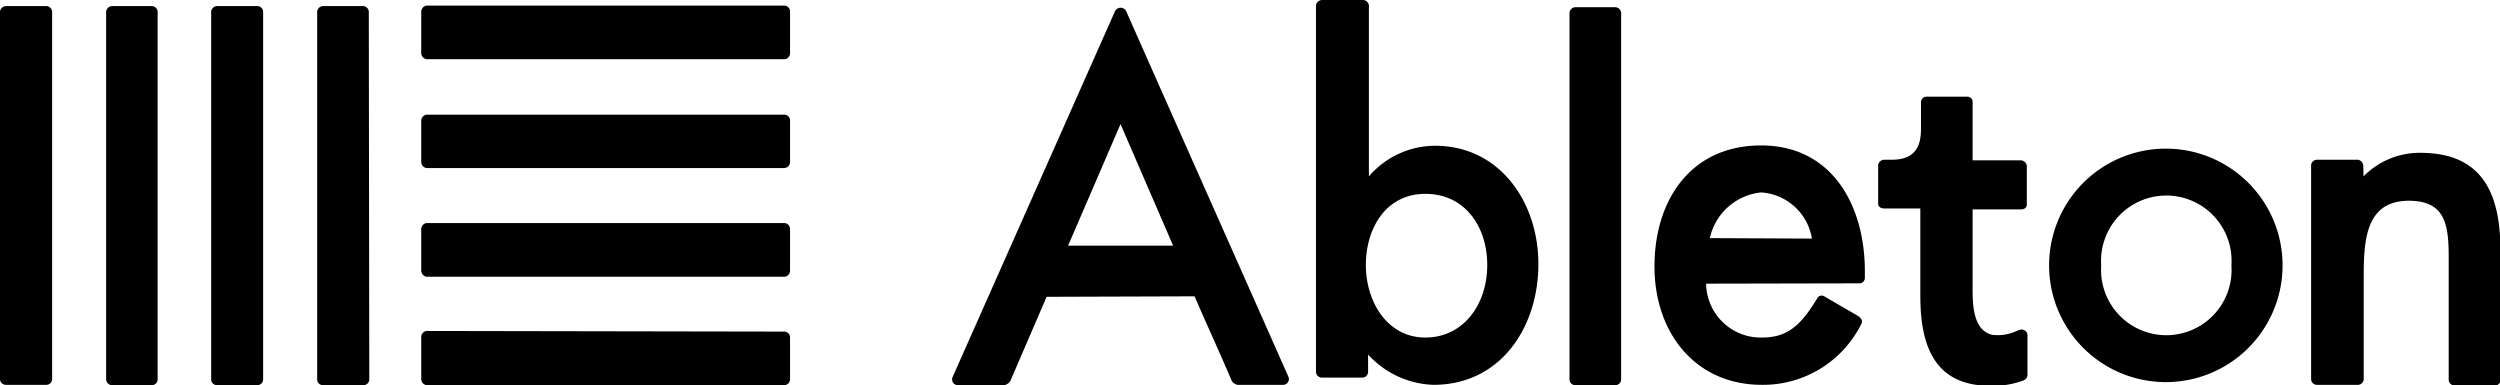 <svg xmlns="http://www.w3.org/2000/svg" viewBox="0 0 155.91 24.03"><title>1Asset 1</title><g id="Layer_2" data-name="Layer 2"><g id="Logo"><g id="Text"><path id="n" d="M147.4,11a4.9,4.9,0,0,1,3.54-1.47c4,0,5,2.7,5,6.15v8a.34.34,0,0,1-.35.36h-2.5a.37.37,0,0,1-.38-.36V16c0-2.07-.26-3.48-2.49-3.48-2.81,0-2.81,2.7-2.81,5v6.11A.37.37,0,0,1,147,24h-2.5a.36.36,0,0,1-.37-.36V10.29a.38.38,0,0,1,.37-.33H147a.39.39,0,0,1,.38.33Z"/><path id="o" d="M142.35,16.55a7.28,7.28,0,1,1-14.56,0,7.28,7.28,0,1,1,14.56,0m-11.31,0a4.07,4.07,0,1,0,8.12,0,4.07,4.07,0,1,0-8.12,0"/><path id="t" d="M119.83,13h-2.32c-.2,0-.38-.09-.38-.3V10.29a.39.39,0,0,1,.38-.33H118c1.8,0,1.8-1.35,1.8-2.07V6.36a.35.35,0,0,1,.38-.33h2.49a.32.32,0,0,1,.35.33V10h3a.39.39,0,0,1,.38.33v2.43c0,.21-.18.3-.38.3h-3v4.49c0,1.14-.09,3,1.21,3.33a2.8,2.8,0,0,0,1.6-.27.88.88,0,0,1,.23-.06.37.37,0,0,1,.38.33v2.55a.39.39,0,0,1-.26.3h0a5.43,5.43,0,0,1-2.06.33c-3.49,0-4.36-2.52-4.36-5.6V13Z"/><path id="e" d="M106.4,17.69a3.41,3.41,0,0,0,3.51,3.36c1.74,0,2.53-1,3.43-2.46a.31.31,0,0,1,.46-.09l2.12,1.23c.14.12.26.27.17.45v0A6.84,6.84,0,0,1,109.88,24c-4.15,0-6.7-3.24-6.7-7.38s2.26-7.55,6.65-7.55,6.47,3.69,6.47,7.85v.43a.34.34,0,0,1-.38.32ZM113,14.88A3.44,3.44,0,0,0,109.83,12a3.66,3.66,0,0,0-3.2,2.85Z"/><path id="l" d="M101.1,23.66a.36.36,0,0,1-.35.36h-2.5a.36.36,0,0,1-.37-.36V.78a.38.38,0,0,1,.37-.33h2.5a.38.38,0,0,1,.35.33Z"/><path id="b" d="M82.07.33A.39.39,0,0,1,82.45,0H85a.38.38,0,0,1,.37.33V11A5.45,5.45,0,0,1,89.5,9.09c4,0,6.44,3.48,6.44,7.38S93.62,24,89.39,24a5.76,5.76,0,0,1-4.07-1.89v1.08a.36.36,0,0,1-.37.36h-2.5a.37.37,0,0,1-.38-.36V.33Zm10.68,16.2c0-2.4-1.39-4.44-3.86-4.44s-3.71,2.16-3.71,4.44,1.33,4.52,3.71,4.52,3.86-2.07,3.86-4.52"/><path id="A" d="M65.27,18.51,63,23.78a.67.67,0,0,1-.35.24H59.76a.36.36,0,0,1-.35-.51L69.54.69a.39.39,0,0,1,.69,0c3.28,7.41,6.85,15.42,10.13,22.83A.36.36,0,0,1,80,24H77.17a.58.58,0,0,1-.35-.24c-.73-1.72-1.57-3.54-2.32-5.28ZM69.88,7.74l-3.27,7.58h6.55Z"/></g><path id="Icon" d="M3.25,23.66A.36.36,0,0,1,2.9,24H.38A.37.37,0,0,1,0,23.66V.71A.39.39,0,0,1,.38.38H2.9a.38.38,0,0,1,.35.33v23Zm6.58,0a.36.36,0,0,1-.35.36H7a.37.37,0,0,1-.38-.36V.71A.39.39,0,0,1,7,.38H9.48a.37.37,0,0,1,.35.33v23Zm6.58,0a.36.36,0,0,1-.35.36H13.55a.36.36,0,0,1-.38-.36V.71a.38.38,0,0,1,.38-.33h2.51a.37.37,0,0,1,.35.33Zm6.62,0a.36.36,0,0,1-.35.36H20.16a.36.36,0,0,1-.38-.36V.71a.38.38,0,0,1,.38-.33h2.52A.38.38,0,0,1,23,.71ZM48.92.35a.36.36,0,0,1,.35.36V3.3a.37.37,0,0,1-.35.39H26.6a.39.39,0,0,1-.33-.39V.71A.39.39,0,0,1,26.6.35Zm0,6.8a.36.36,0,0,1,.35.36v2.58a.37.37,0,0,1-.35.39H26.6a.39.39,0,0,1-.33-.39V7.51a.39.39,0,0,1,.33-.36Zm0,6.76a.37.37,0,0,1,.35.37v2.58a.38.38,0,0,1-.35.4H26.6a.4.4,0,0,1-.33-.4V14.28a.39.39,0,0,1,.33-.37Zm0,6.77a.36.36,0,0,1,.35.36v2.59a.37.37,0,0,1-.35.39H26.6a.39.39,0,0,1-.33-.39V21a.39.39,0,0,1,.33-.36Z"/></g></g></svg>